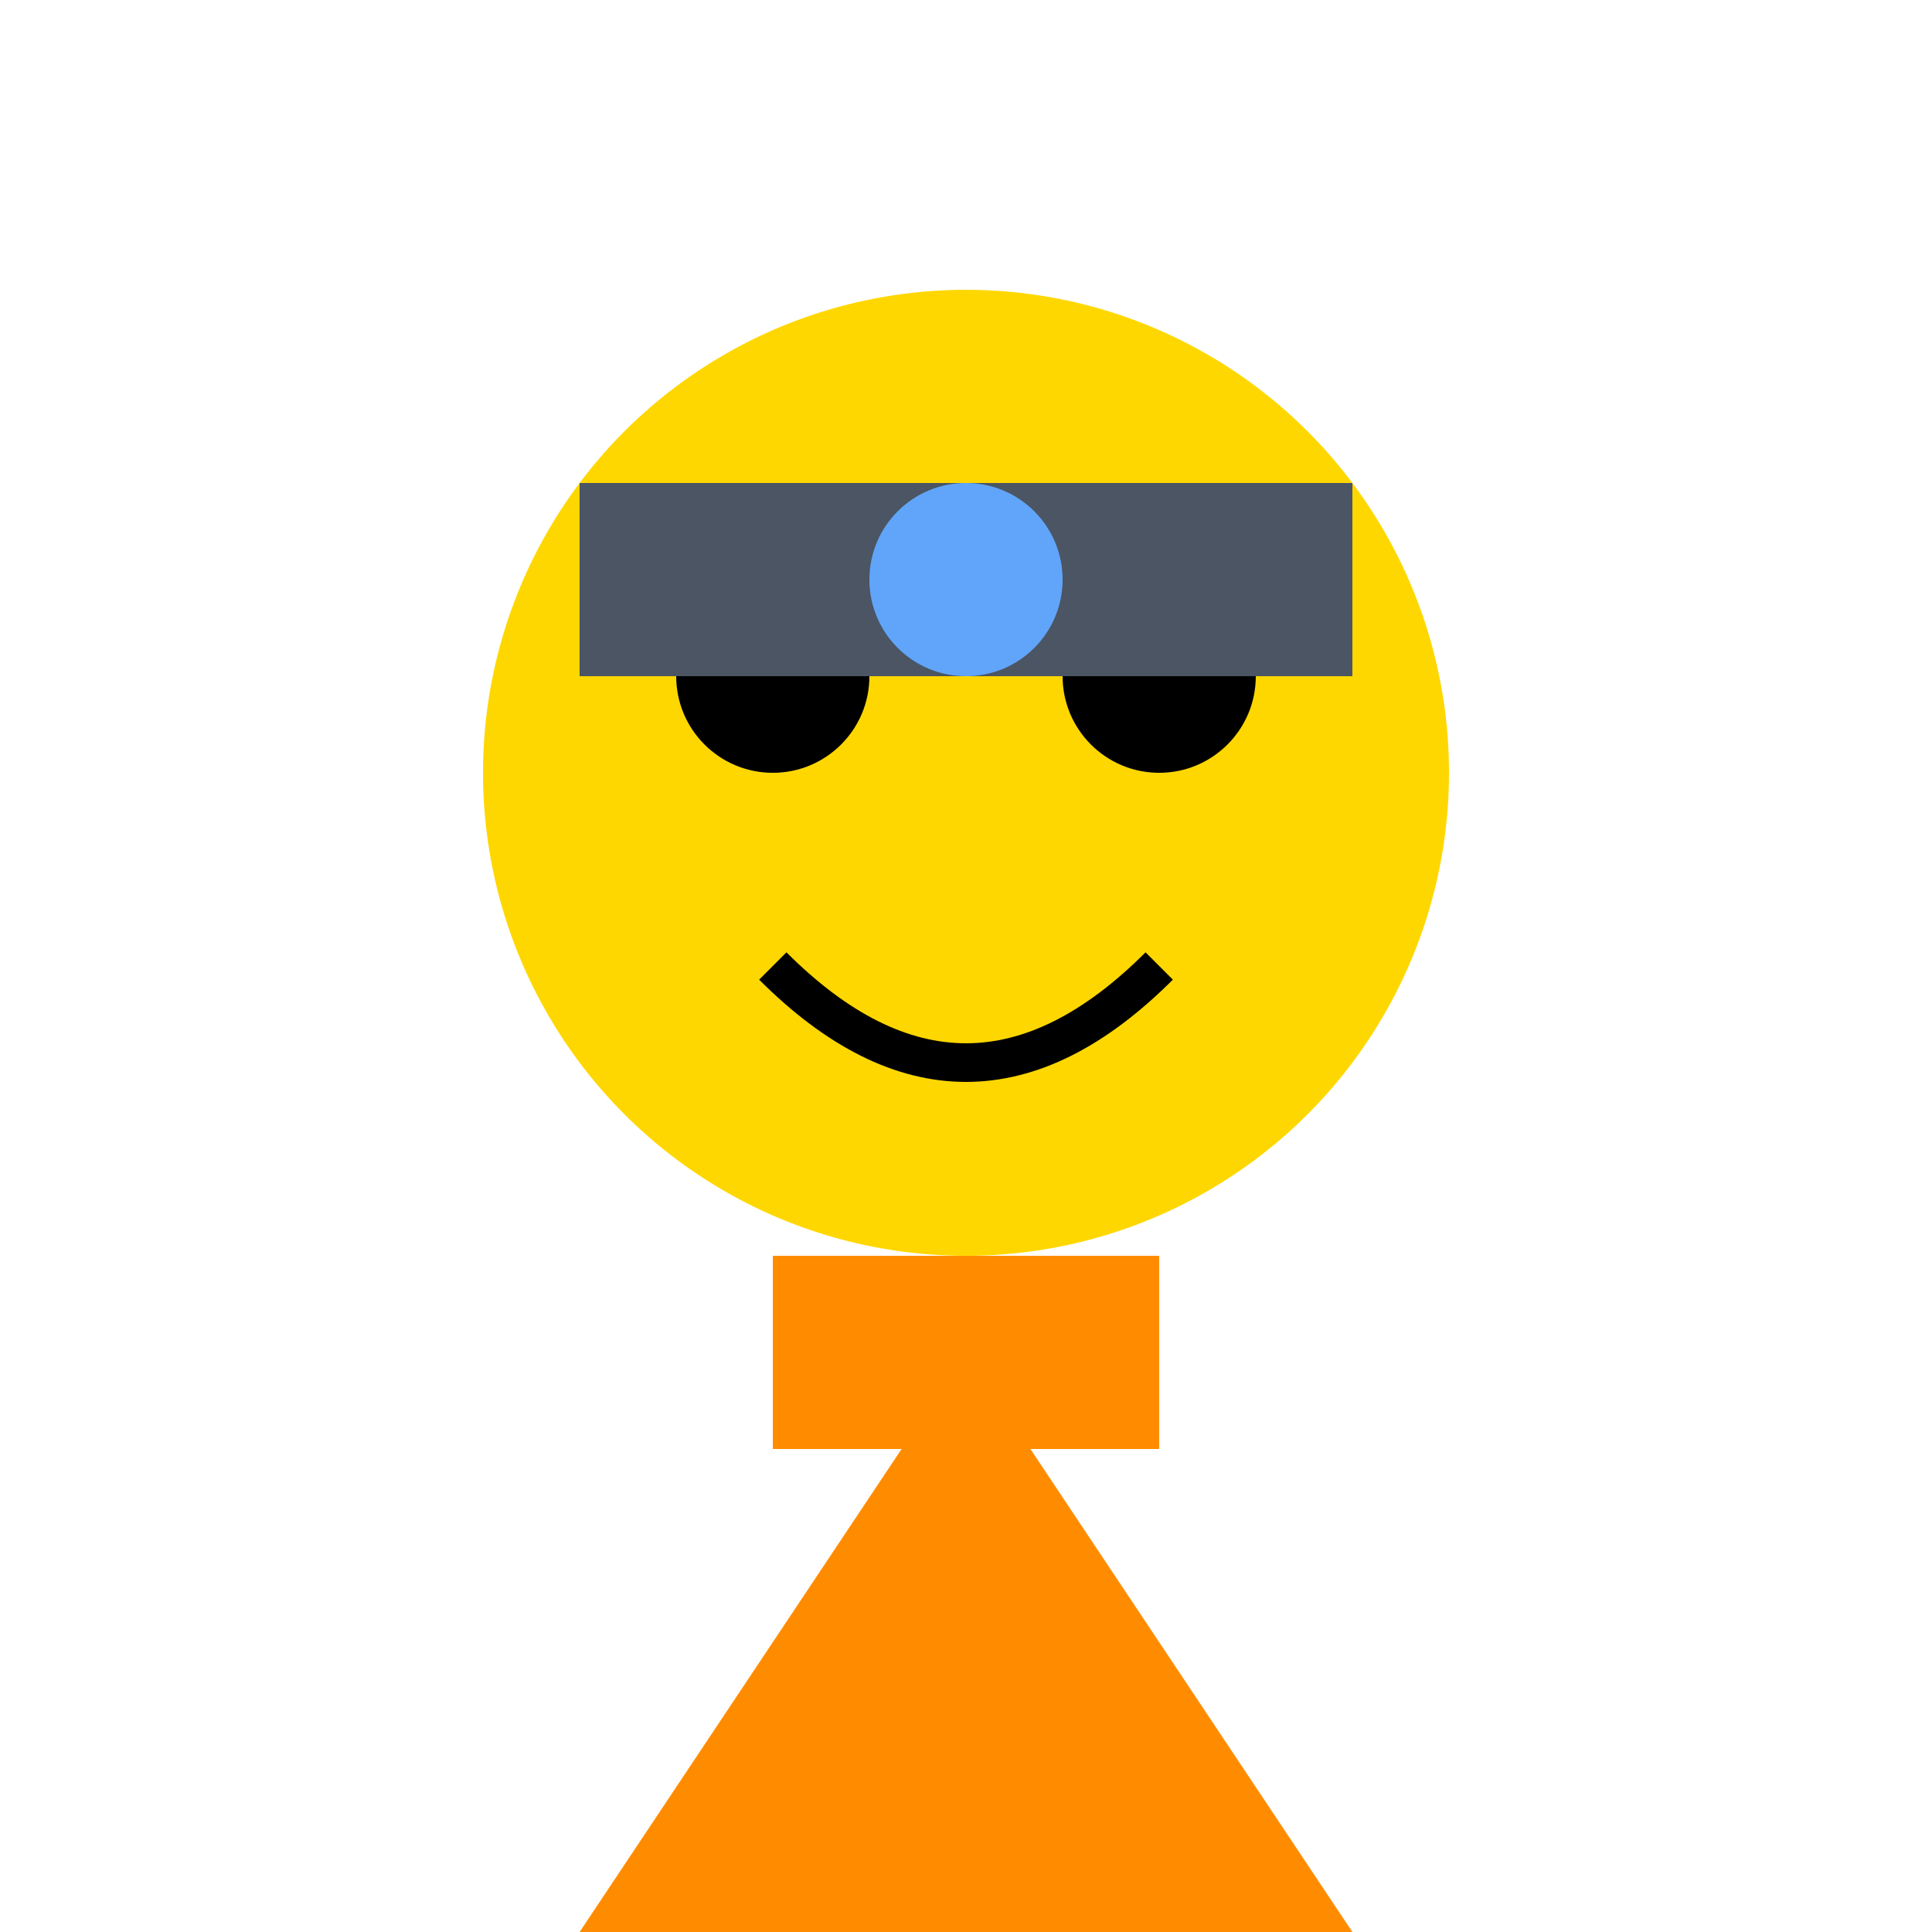 <?xml version="1.0" encoding="UTF-8"?>
<svg xmlns="http://www.w3.org/2000/svg" viewBox="0 0 100 100">
  <circle cx="50" cy="40" r="25" fill="#FFD700" />
  <path d="M50 70 L30 100 L70 100 Z" fill="#FF8C00" />
  <rect x="40" y="65" width="20" height="10" fill="#FF8C00" />
  <circle cx="40" cy="35" r="5" fill="#000" />
  <circle cx="60" cy="35" r="5" fill="#000" />
  <path d="M40 50 Q50 60 60 50" fill="none" stroke="#000" stroke-width="2" />
  <!-- Headband -->
  <rect x="30" y="25" width="40" height="10" fill="#4B5563" />
  <circle cx="50" cy="30" r="5" fill="#60A5FA" />
</svg> 